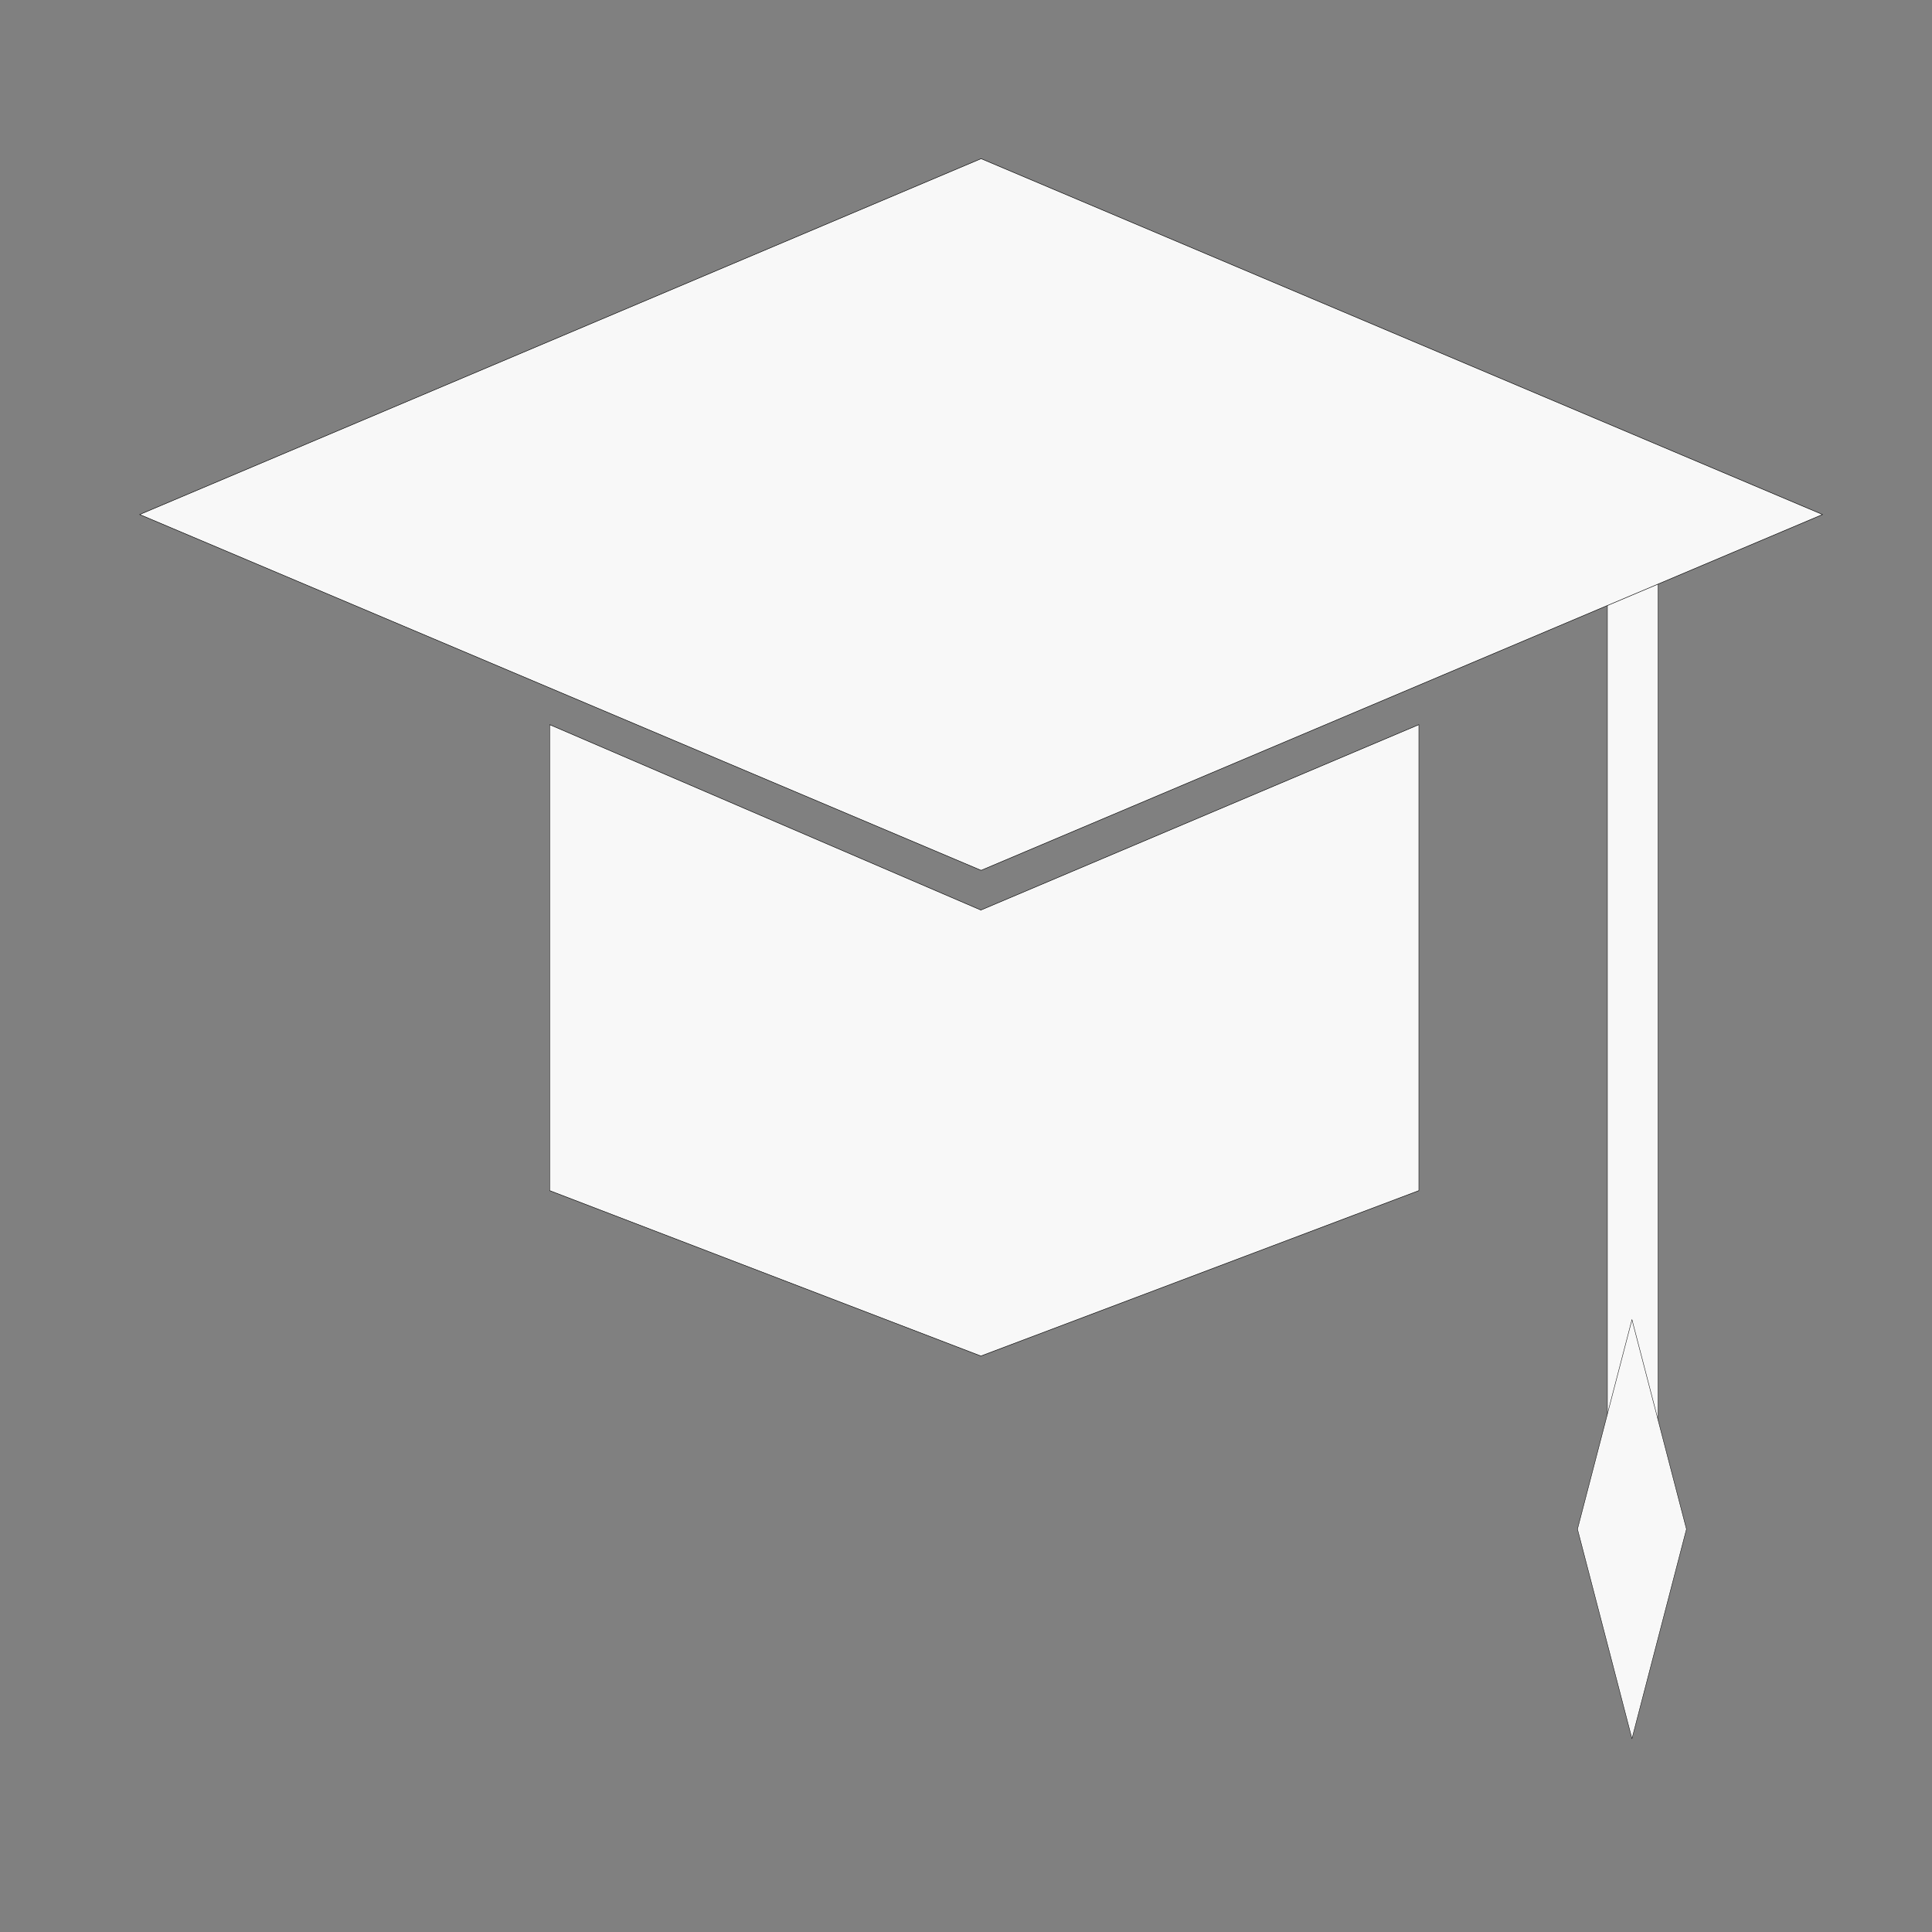 <?xml version="1.0" encoding="UTF-8" standalone="no"?>
<!DOCTYPE svg PUBLIC "-//W3C//DTD SVG 1.1//EN" "http://www.w3.org/Graphics/SVG/1.1/DTD/svg11.dtd">
<svg width="100%" height="100%" viewBox="0 0 4267 4267" version="1.1" xmlns="http://www.w3.org/2000/svg" xmlns:xlink="http://www.w3.org/1999/xlink" xml:space="preserve" xmlns:serif="http://www.serif.com/" style="fill-rule:evenodd;clip-rule:evenodd;stroke-linecap:round;stroke-linejoin:round;stroke-miterlimit:1.5;">
    <rect x="0" y="0" width="4267" height="4267" fill="#808080" stroke="none"/>
    <g transform="matrix(1.001,0,0,1.294,-0.396,-102.973)">
        <path d="M3546.95,1070.91L3546.95,2553.1L3658.86,2553.1L3658.86,988.718L3546.95,1070.91Z" style="fill:rgb(248,248,248);stroke:black;stroke-width:0.86px;"/>
    </g>
    <g transform="matrix(1.001,0,0,1.294,-0.396,-102.973)">
        <path d="M3130.95,2111.73L2164.59,2394.02L1213.18,2111.73L1213.18,1316.41L2164.59,1632.86L3130.95,1316.41L3130.95,2111.73Z" style="fill:rgb(248,248,248);stroke:black;stroke-width:0.86px;"/>
    </g>
    <g transform="matrix(1.001,0,0,1.294,-94.729,-217.841)">
        <path d="M3695.38,2420.62L3815.63,2778.27L3695.38,3135.91L3575.13,2778.27L3695.38,2420.62Z" style="fill:rgb(248,248,248);stroke:black;stroke-width:0.86px;"/>
    </g>
    <g transform="matrix(1.118,0,0,1.483,-479.483,-357.901)">
        <path d="M2367.06,477.643L4029.36,1007.59L2367.06,1537.53L704.758,1007.59L2367.06,477.643Z" style="fill:rgb(248,248,248);stroke:black;stroke-width:0.76px;"/>
    </g>
</svg>
